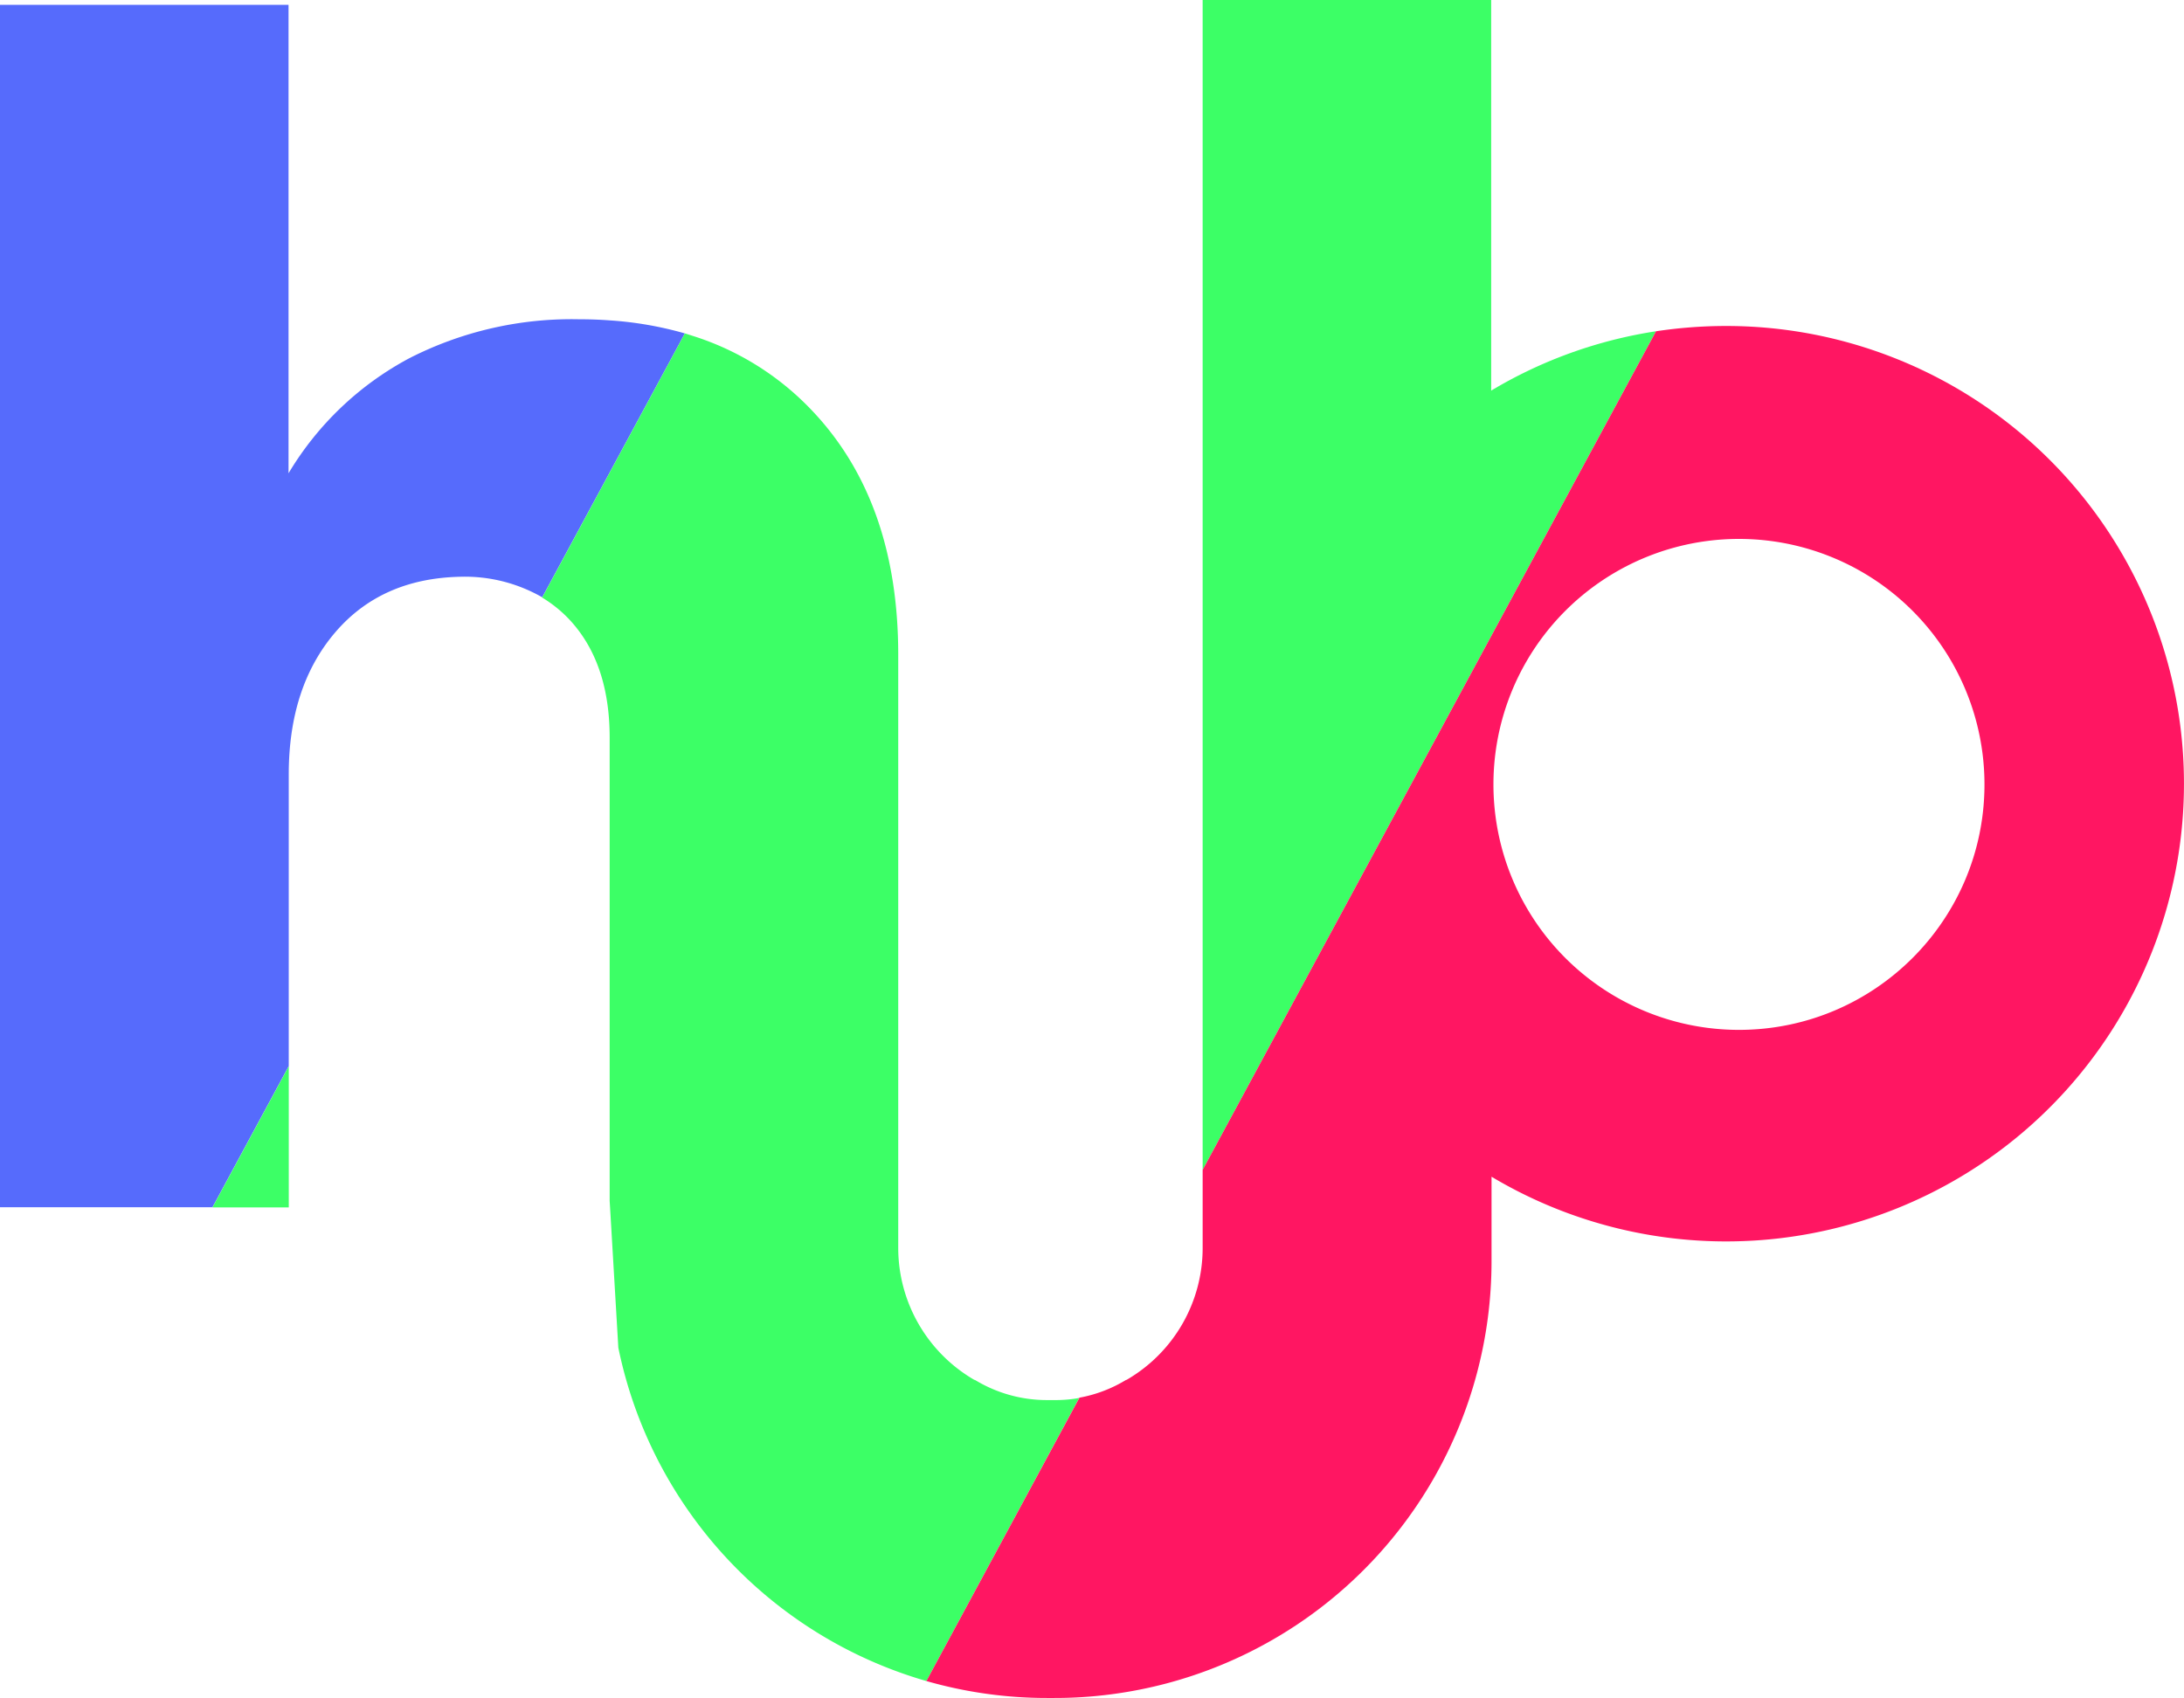 <svg xmlns="http://www.w3.org/2000/svg" width="82.662" height="64.277" viewBox="190 38.723 82.662 64.277"><g data-name="Group 58"><path d="m215.921 51.344-5.398 9.99a5.88 5.88 0 0 0-3.093-.778c-2.002.041-3.587.747-4.752 2.117-1.166 1.37-1.749 3.159-1.749 5.367V79.08l-2.887 5.344H190V38.907h10.921v17.732a11.778 11.778 0 0 1 4.572-4.356 13.506 13.506 0 0 1 6.418-1.474c.397 0 .778.013 1.164.042.964.062 1.918.228 2.846.493Z" fill="#566bfc" fill-rule="evenodd" data-name="Path 39"/><path d="M200.93 79.086v5.344h-2.888l2.887-5.344Z" fill="#3cff66" fill-rule="evenodd" data-name="Path 40"/><path d="m230.848 91.642-5.785 10.717a16.603 16.603 0 0 1-11.66-12.62l-.312-5.296-.016-.259V66.65c0-1.88-.5-3.363-1.502-4.45a4.856 4.856 0 0 0-1.053-.856l5.401-10 .296.093c1.713.54 3.26 1.506 4.498 2.807 2.188 2.293 3.282 5.381 3.282 9.264v22.463a5.78 5.78 0 0 0 2.88 4.987h.02a5.233 5.233 0 0 0 2.737.765h.26c.32.004.64-.023.954-.08Z" fill="#3cff66" fill-rule="evenodd" data-name="Path 41"/><path d="m252.679 51.263-17.16 31.746V38.723h10.92V53.51a17.217 17.217 0 0 1 6.24-2.247Z" fill="#3cff66" fill-rule="evenodd" data-name="Path 42"/><path d="M255.322 51.063c-.884.001-1.768.068-2.643.2l-17.16 31.746v2.962a5.767 5.767 0 0 1-2.88 4.987h-.016a5.174 5.174 0 0 1-1.767.674l-5.793 10.727c1.487.427 3.025.642 4.571.641h.26a16.533 16.533 0 0 0 16.559-16.538v-3.194a17.327 17.327 0 1 0 8.877-32.205Zm.496 26.646a9.292 9.292 0 0 1-9.293-9.294 9.292 9.292 0 0 1 9.294-9.291 9.292 9.292 0 0 1 9.291 9.293c0 5.131-4.16 9.291-9.291 9.292Z" fill="#ff1662" fill-rule="evenodd" data-name="Path 43"/></g></svg>